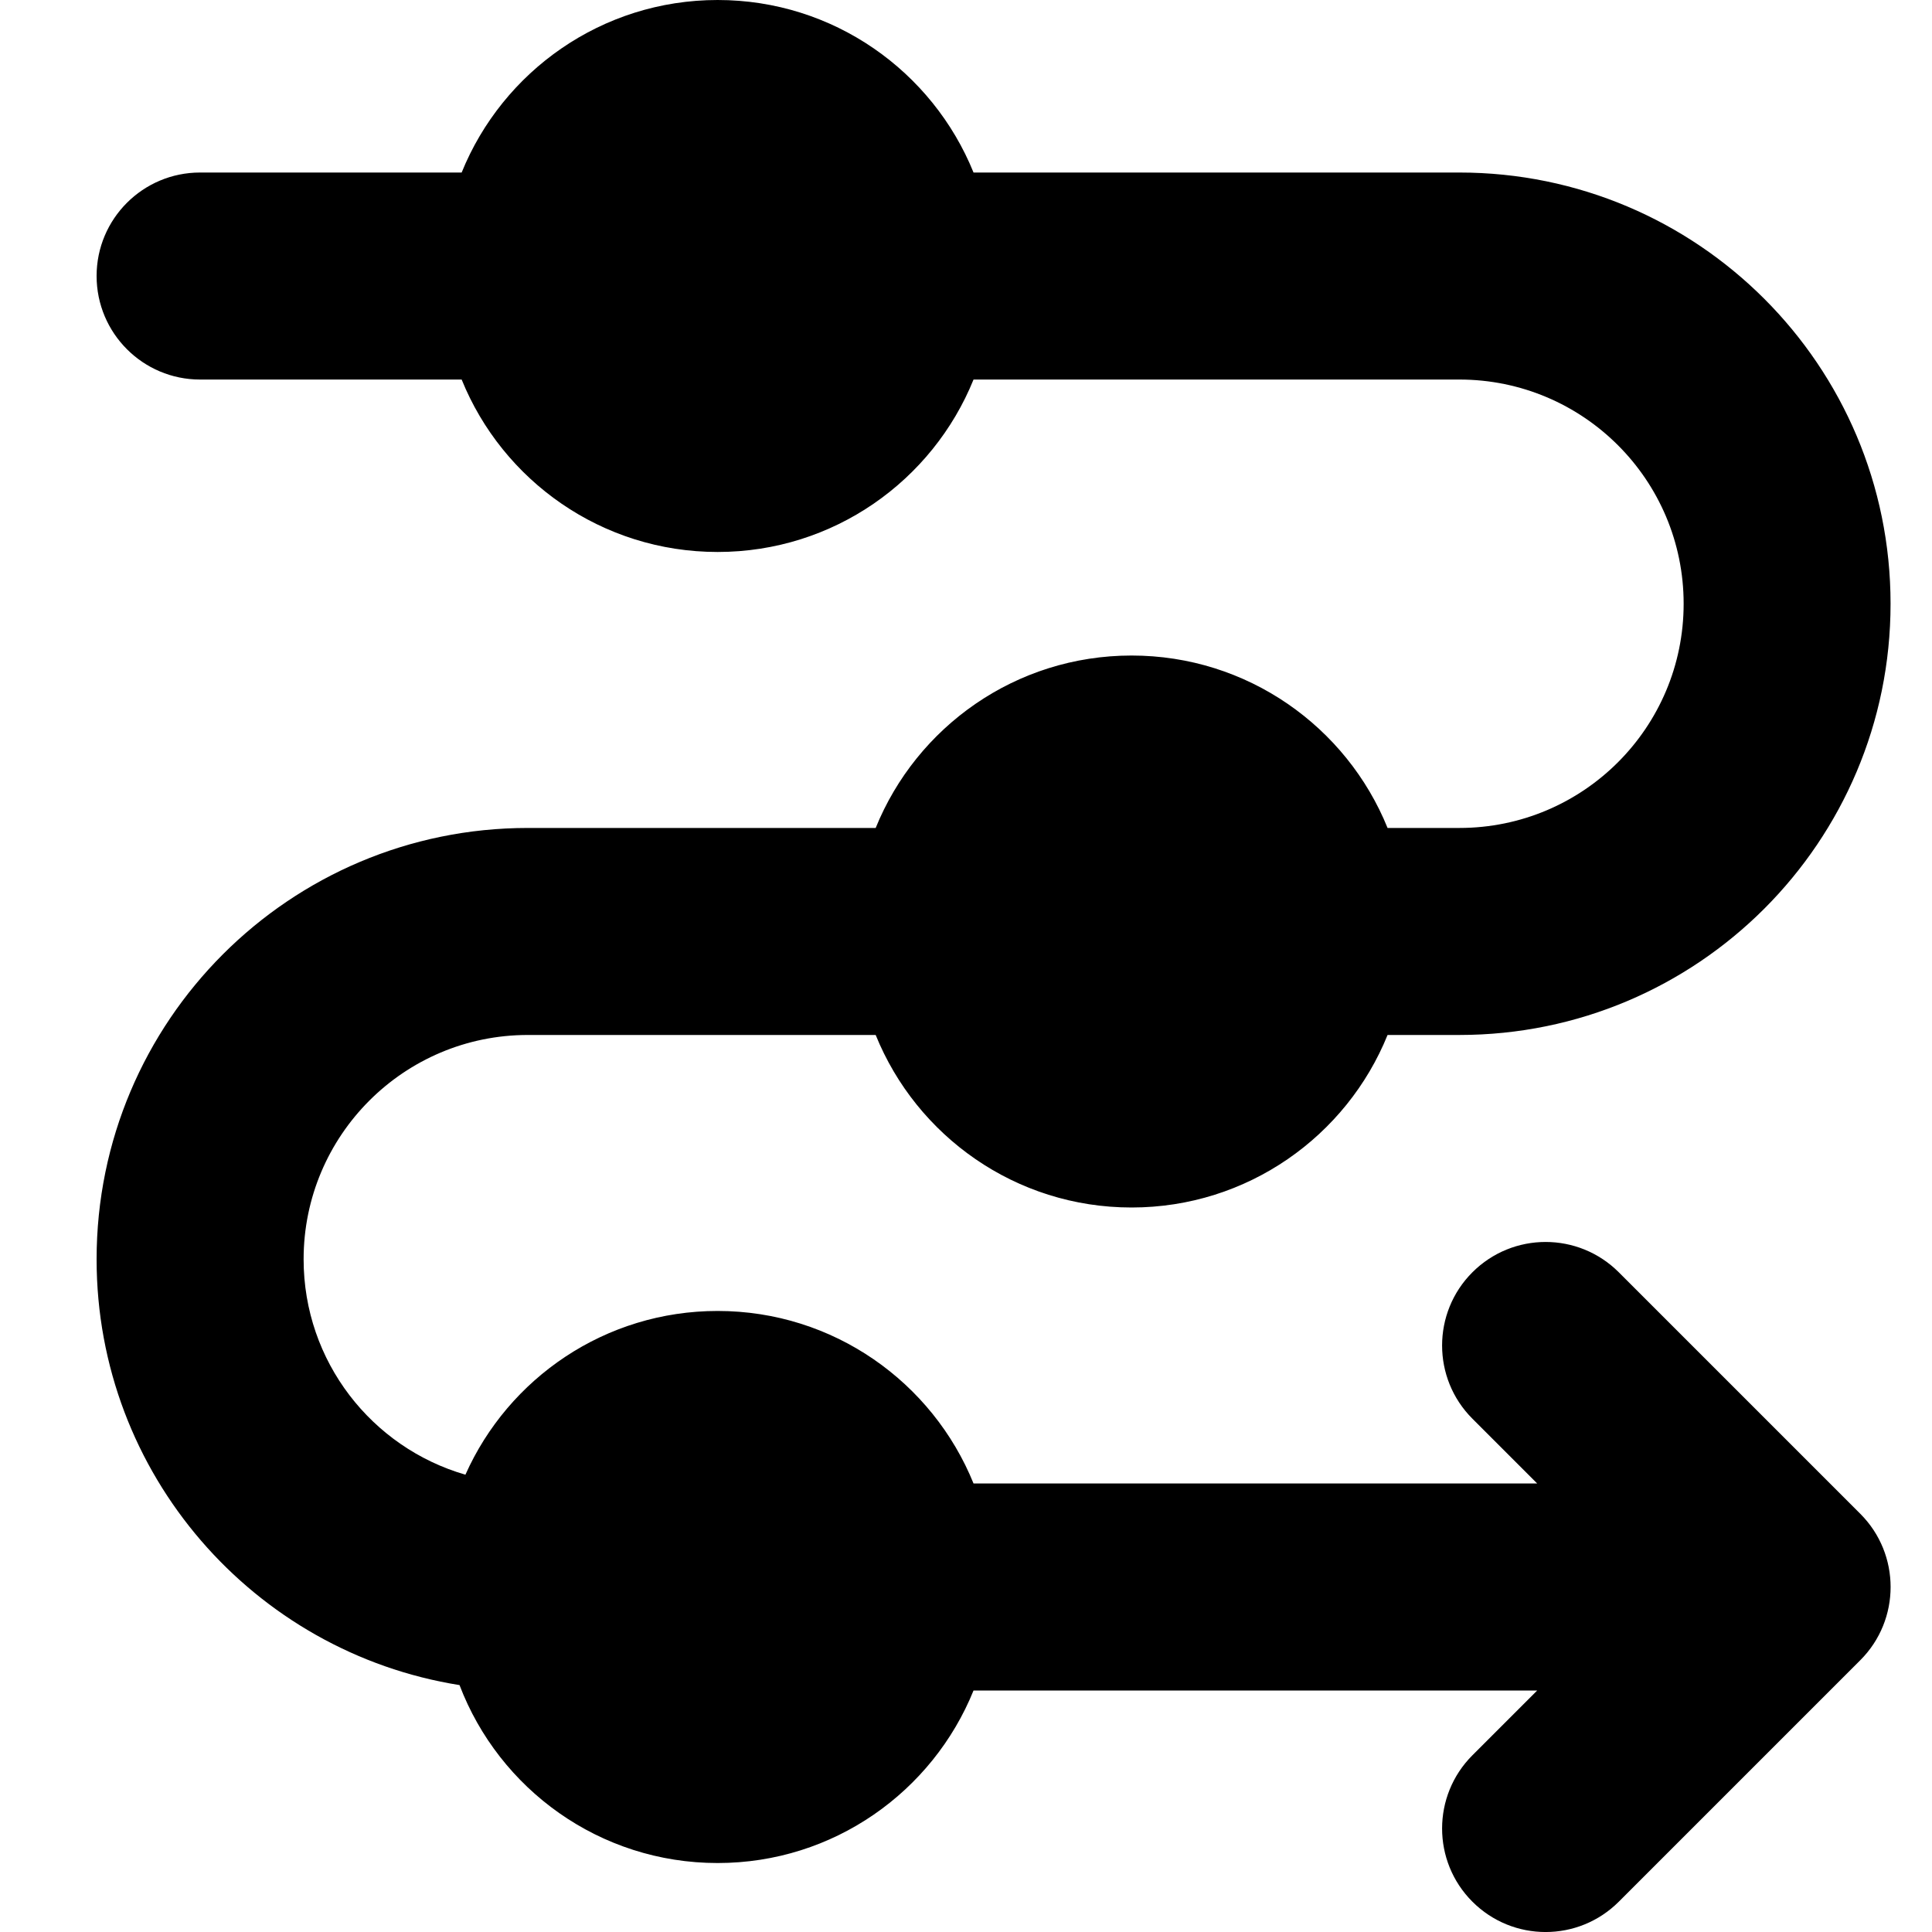 <svg xmlns="http://www.w3.org/2000/svg" fill="none" viewBox="0 0 20 20"><path fill="#000" fill-rule="evenodd" d="M10.078 1.786H15.107C17.573 1.786 19.571 3.784 19.571 6.25C19.571 8.716 17.573 10.714 15.107 10.714H14.364C13.94 11.761 12.913 12.5 11.714 12.5C10.515 12.5 9.489 11.761 9.065 10.714H5.464C4.182 10.714 3.143 11.754 3.143 13.036C3.143 14.094 3.85 14.986 4.818 15.266C5.263 14.267 6.265 13.571 7.429 13.571C8.628 13.571 9.654 14.31 10.078 15.357H15.913L15.242 14.686C14.824 14.268 14.824 13.589 15.242 13.171C15.661 12.752 16.339 12.752 16.758 13.171L19.258 15.671C19.676 16.089 19.676 16.768 19.258 17.186L16.758 19.686C16.339 20.105 15.661 20.105 15.242 19.686C14.824 19.268 14.824 18.589 15.242 18.171L15.913 17.5H10.078C9.654 18.547 8.628 19.286 7.429 19.286C6.208 19.286 5.167 18.521 4.757 17.444C2.628 17.105 1 15.261 1 13.036C1 10.57 2.999 8.571 5.464 8.571H9.065C9.489 7.524 10.515 6.786 11.714 6.786C12.913 6.786 13.94 7.524 14.364 8.571H15.107C16.389 8.571 17.429 7.532 17.429 6.25C17.429 4.968 16.389 3.929 15.107 3.929H10.078C9.654 4.976 8.628 5.714 7.429 5.714C6.23 5.714 5.203 4.976 4.779 3.929H2.071C1.48 3.929 1 3.449 1 2.857C1 2.265 1.48 1.786 2.071 1.786H4.779C5.203 0.739 6.23 0 7.429 0C8.628 0 9.654 0.739 10.078 1.786Z" clip-rule="evenodd"/></svg>